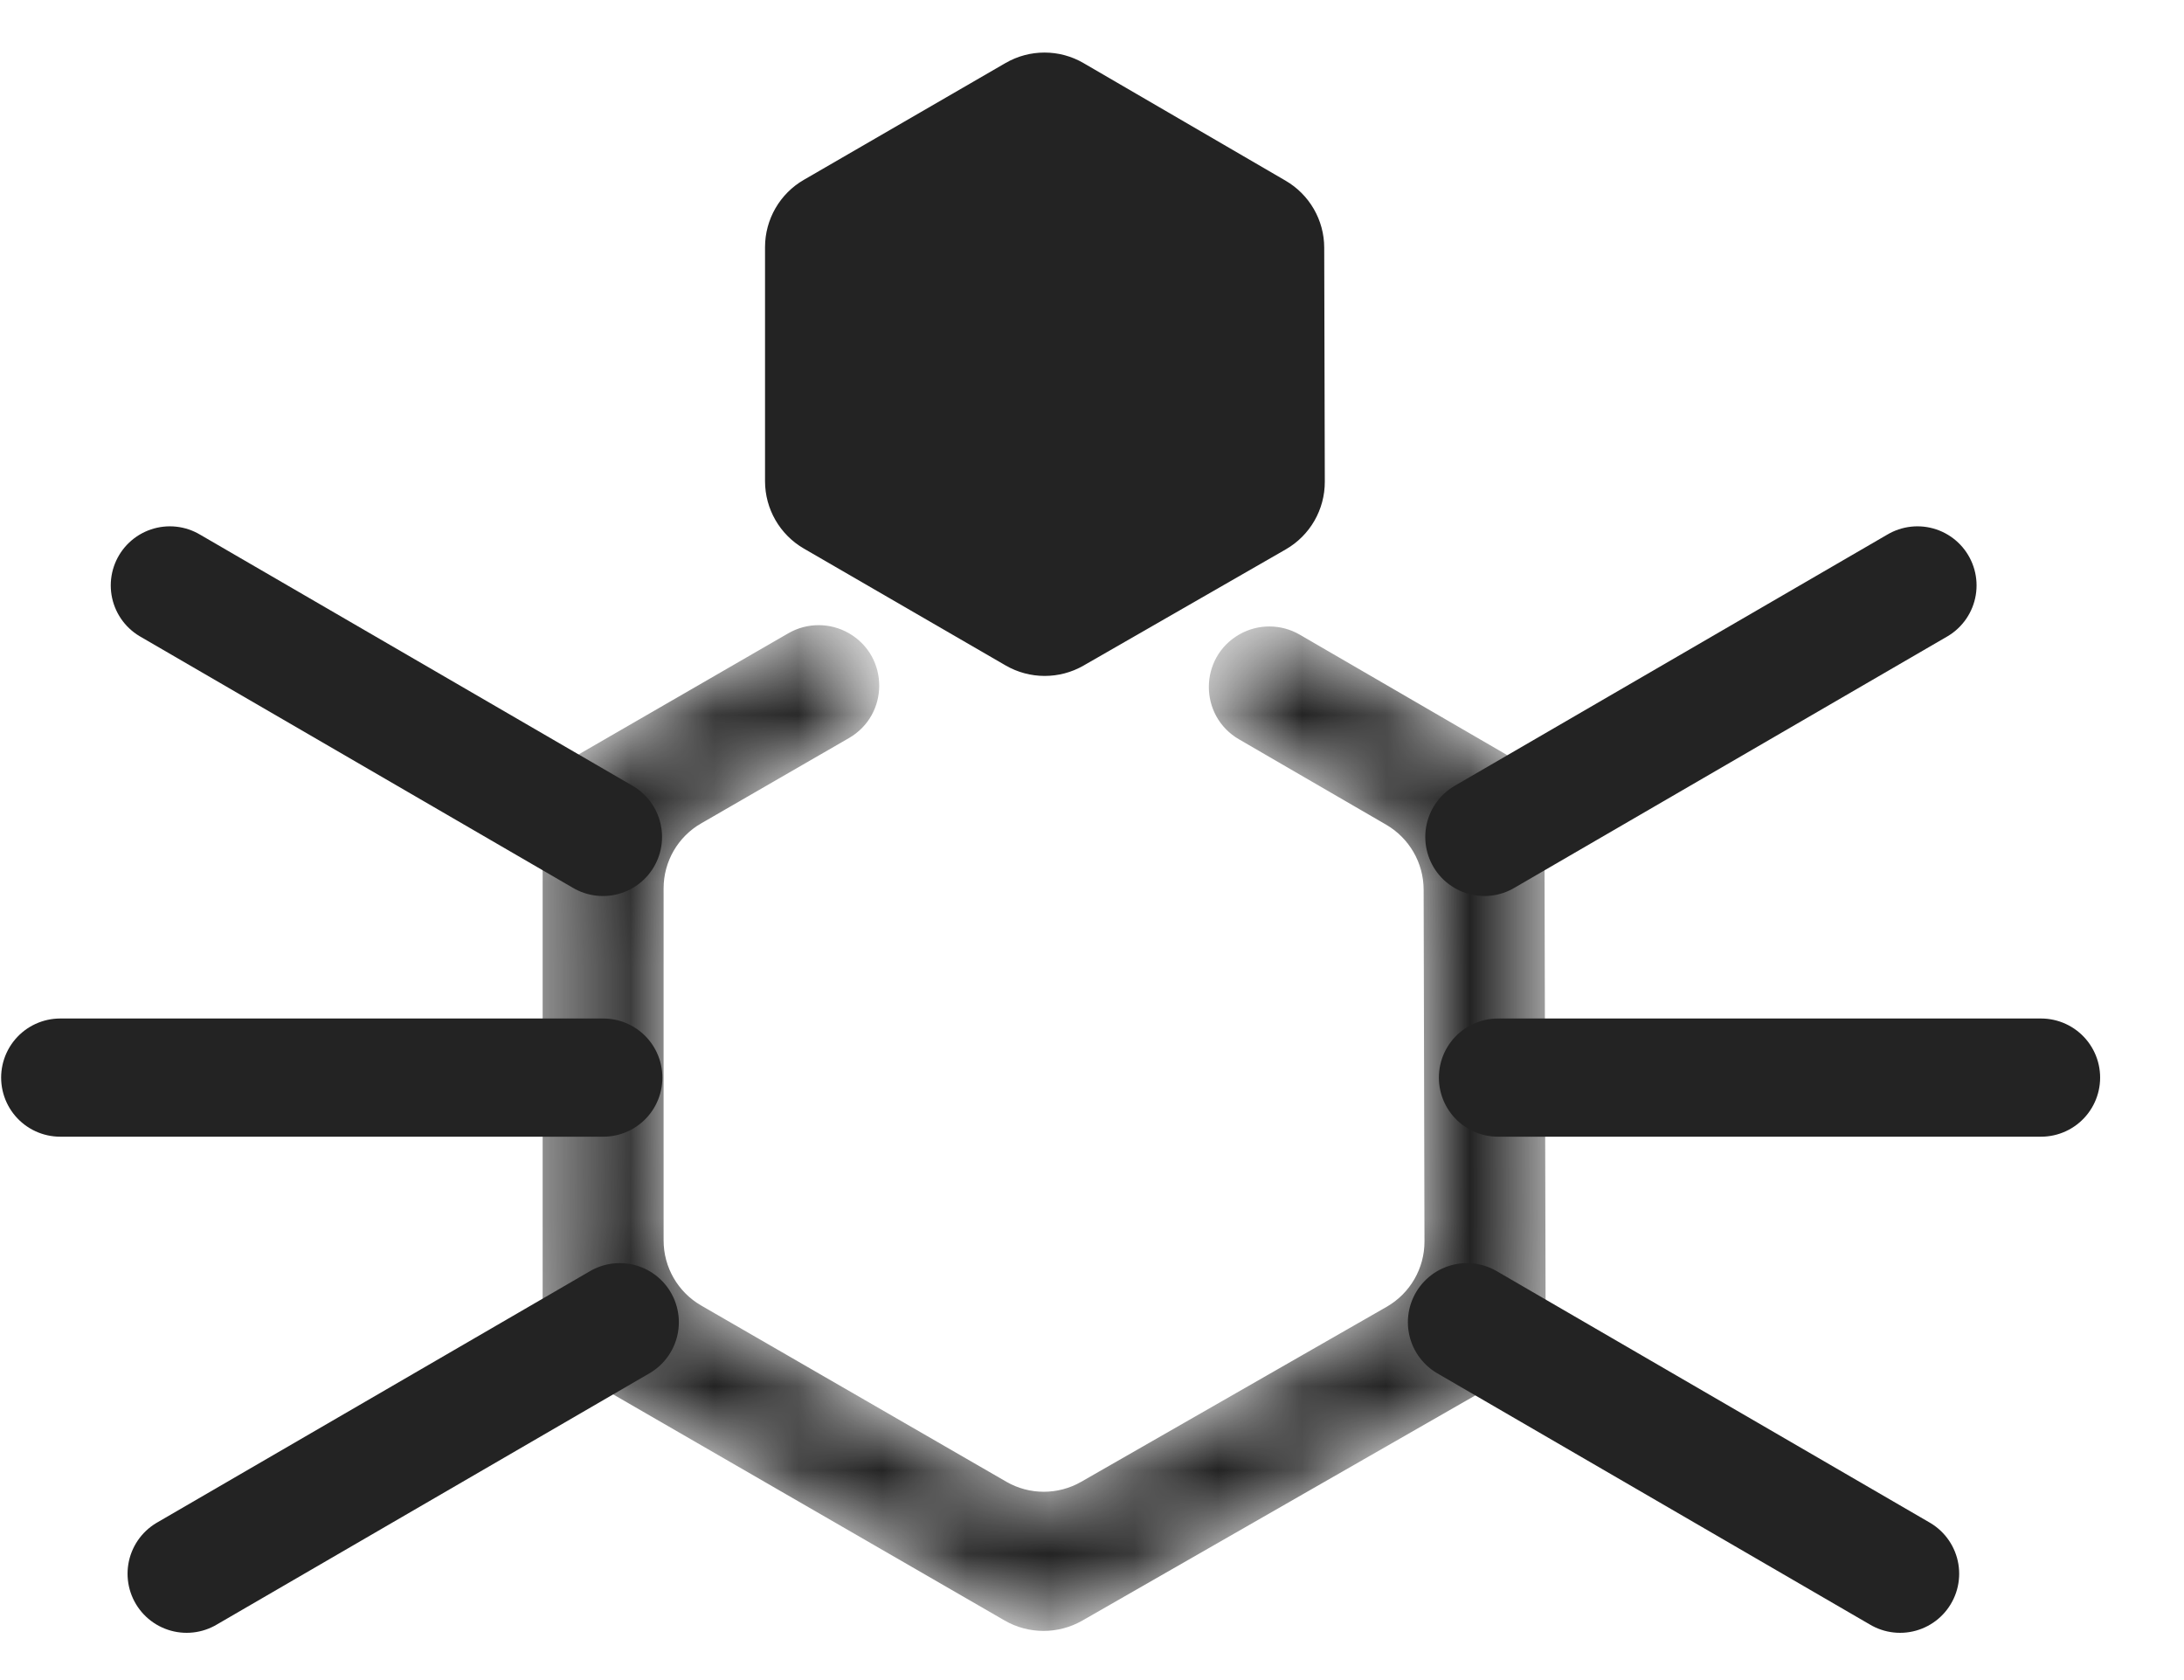 <svg width="26" height="20" viewBox="0 0 26 20" fill="none" xmlns="http://www.w3.org/2000/svg">
<g clip-path="url(#clip0_0_1071)">
<mask id="mask0_0_1071" style="mask-type:alpha" maskUnits="userSpaceOnUse" x="6" y="7" width="13" height="13">
<path fill-rule="evenodd" clip-rule="evenodd" d="M10.098 7.553C9.88 7.427 9.612 7.427 9.395 7.553L6.932 8.975C6.65 9.138 6.477 9.438 6.477 9.763V15.579C6.477 15.904 6.65 16.205 6.932 16.367L11.969 19.276C12.249 19.438 12.595 19.439 12.877 19.278L17.926 16.384C18.209 16.222 18.384 15.919 18.383 15.592L18.369 9.777C18.368 9.454 18.196 9.155 17.916 8.992L15.464 7.57C15.247 7.444 14.979 7.443 14.762 7.568C14.291 7.837 14.289 8.514 14.758 8.786L16.511 9.804C16.791 9.966 16.963 10.265 16.964 10.589L16.974 14.778C16.975 15.105 16.801 15.408 16.517 15.57L12.879 17.655C12.598 17.816 12.252 17.815 11.972 17.653L8.338 15.555C8.057 15.393 7.883 15.092 7.883 14.767V10.575C7.883 10.25 8.057 9.95 8.338 9.787L10.098 8.771C10.567 8.5 10.567 7.823 10.098 7.553Z" fill="#232323"/>
<path d="M10.098 8.771L10.09 8.757L10.098 8.771ZM8.338 9.787L8.33 9.773L8.338 9.787ZM8.338 15.555L8.33 15.57L8.338 15.555ZM12.879 17.655L12.887 17.669L12.879 17.655ZM16.974 14.778L16.991 14.778L16.974 14.778ZM16.517 15.57L16.525 15.585L16.517 15.57ZM16.511 9.804L16.503 9.818L16.511 9.804ZM16.964 10.589L16.948 10.589L16.964 10.589ZM15.464 7.57L15.456 7.584L15.464 7.57ZM14.762 7.568L14.77 7.582L14.762 7.568ZM18.369 9.777L18.386 9.777L18.369 9.777ZM17.916 8.992L17.907 9.007L17.916 8.992ZM17.926 16.384L17.917 16.37L17.926 16.384ZM18.383 15.592L18.367 15.593L18.383 15.592ZM11.969 19.276L11.977 19.262L11.969 19.276ZM12.877 19.278L12.868 19.263L12.877 19.278ZM9.395 7.553L9.386 7.538L9.395 7.553ZM6.94 8.99L9.403 7.567L9.386 7.538L6.923 8.961L6.94 8.99ZM6.493 15.579V9.763H6.46V15.579H6.493ZM11.977 19.262L6.94 16.353L6.923 16.382L11.96 19.291L11.977 19.262ZM17.917 16.37L12.868 19.263L12.885 19.292L17.934 16.399L17.917 16.37ZM18.352 9.777L18.367 15.593L18.4 15.592L18.386 9.777L18.352 9.777ZM15.456 7.584L17.907 9.007L17.924 8.978L15.473 7.555L15.456 7.584ZM14.75 8.801L16.503 9.818L16.519 9.789L14.767 8.772L14.75 8.801ZM16.948 10.589L16.958 14.778L16.991 14.778L16.981 10.589L16.948 10.589ZM16.509 15.556L12.871 17.64L12.887 17.669L16.525 15.585L16.509 15.556ZM11.98 17.639L8.347 15.541L8.33 15.57L11.963 17.668L11.98 17.639ZM7.9 14.767V10.575H7.867V14.767H7.9ZM8.347 9.802L10.107 8.786L10.09 8.757L8.33 9.773L8.347 9.802ZM10.107 8.786C10.587 8.508 10.587 7.815 10.106 7.538L10.089 7.567C10.547 7.831 10.548 8.492 10.09 8.757L10.107 8.786ZM7.9 10.575C7.9 10.256 8.07 9.961 8.347 9.802L8.33 9.773C8.043 9.938 7.867 10.244 7.867 10.575H7.9ZM8.347 15.541C8.07 15.381 7.9 15.086 7.9 14.767H7.867C7.867 15.098 8.043 15.404 8.33 15.57L8.347 15.541ZM12.871 17.64C12.595 17.798 12.255 17.798 11.98 17.639L11.963 17.668C12.249 17.833 12.601 17.833 12.887 17.669L12.871 17.64ZM16.958 14.778C16.959 15.099 16.787 15.396 16.509 15.556L16.525 15.585C16.814 15.419 16.992 15.111 16.991 14.778L16.958 14.778ZM16.503 9.818C16.777 9.978 16.947 10.271 16.948 10.589L16.981 10.589C16.98 10.259 16.804 9.955 16.519 9.789L16.503 9.818ZM14.753 7.553C14.272 7.829 14.27 8.522 14.75 8.801L14.767 8.772C14.309 8.506 14.311 7.845 14.77 7.582L14.753 7.553ZM15.473 7.555C15.25 7.426 14.976 7.425 14.753 7.553L14.77 7.582C14.983 7.46 15.244 7.461 15.456 7.584L15.473 7.555ZM18.386 9.777C18.385 9.448 18.209 9.143 17.924 8.978L17.907 9.007C18.182 9.166 18.352 9.46 18.352 9.777L18.386 9.777ZM17.934 16.399C18.223 16.233 18.401 15.925 18.4 15.592L18.367 15.593C18.367 15.914 18.196 16.21 17.917 16.37L17.934 16.399ZM11.96 19.291C12.246 19.456 12.598 19.456 12.885 19.292L12.868 19.263C12.592 19.422 12.253 19.421 11.977 19.262L11.96 19.291ZM6.46 15.579C6.46 15.91 6.636 16.216 6.923 16.382L6.94 16.353C6.664 16.193 6.493 15.898 6.493 15.579H6.46ZM9.403 7.567C9.615 7.445 9.877 7.445 10.089 7.567L10.106 7.538C9.883 7.41 9.609 7.41 9.386 7.538L9.403 7.567ZM6.923 8.961C6.636 9.126 6.46 9.432 6.46 9.763H6.493C6.493 9.444 6.664 9.149 6.94 8.99L6.923 8.961Z" fill="white"/>
</mask>
<g mask="url(#mask0_0_1071)">
<path fill-rule="evenodd" clip-rule="evenodd" d="M10.098 7.553C9.88 7.427 9.612 7.427 9.395 7.553L6.932 8.975C6.65 9.138 6.477 9.438 6.477 9.763V15.579C6.477 15.904 6.65 16.205 6.932 16.367L11.969 19.276C12.249 19.438 12.595 19.439 12.877 19.278L17.926 16.384C18.209 16.222 18.384 15.919 18.383 15.592L18.369 9.777C18.368 9.454 18.196 9.155 17.916 8.992L15.464 7.57C15.247 7.444 14.979 7.443 14.762 7.568C14.291 7.837 14.289 8.514 14.758 8.786L16.511 9.804C16.791 9.966 16.963 10.265 16.964 10.589L16.974 14.778C16.975 15.105 16.801 15.408 16.517 15.57L12.879 17.655C12.598 17.816 12.252 17.815 11.972 17.653L8.338 15.555C8.057 15.393 7.883 15.092 7.883 14.767V10.575C7.883 10.25 8.057 9.95 8.338 9.787L10.098 8.771C10.567 8.5 10.567 7.823 10.098 7.553Z" fill="#232323"/>
<path d="M10.098 8.771L10.09 8.757L10.098 8.771ZM8.338 9.787L8.33 9.773L8.338 9.787ZM8.338 15.555L8.33 15.57L8.338 15.555ZM12.879 17.655L12.887 17.669L12.879 17.655ZM16.974 14.778L16.991 14.778L16.974 14.778ZM16.517 15.57L16.525 15.585L16.517 15.57ZM16.511 9.804L16.503 9.818L16.511 9.804ZM16.964 10.589L16.948 10.589L16.964 10.589ZM15.464 7.57L15.456 7.584L15.464 7.57ZM14.762 7.568L14.77 7.582L14.762 7.568ZM18.369 9.777L18.386 9.777L18.369 9.777ZM17.916 8.992L17.907 9.007L17.916 8.992ZM17.926 16.384L17.917 16.37L17.926 16.384ZM18.383 15.592L18.367 15.593L18.383 15.592ZM11.969 19.276L11.977 19.262L11.969 19.276ZM12.877 19.278L12.868 19.263L12.877 19.278ZM9.395 7.553L9.386 7.538L9.395 7.553ZM6.94 8.99L9.403 7.567L9.386 7.538L6.923 8.961L6.94 8.99ZM6.493 15.579V9.763H6.46V15.579H6.493ZM11.977 19.262L6.94 16.353L6.923 16.382L11.96 19.291L11.977 19.262ZM17.917 16.37L12.868 19.263L12.885 19.292L17.934 16.399L17.917 16.37ZM18.352 9.777L18.367 15.593L18.4 15.592L18.386 9.777L18.352 9.777ZM15.456 7.584L17.907 9.007L17.924 8.978L15.473 7.555L15.456 7.584ZM14.75 8.801L16.503 9.818L16.519 9.789L14.767 8.772L14.75 8.801ZM16.948 10.589L16.958 14.778L16.991 14.778L16.981 10.589L16.948 10.589ZM16.509 15.556L12.871 17.64L12.887 17.669L16.525 15.585L16.509 15.556ZM11.98 17.639L8.347 15.541L8.33 15.57L11.963 17.668L11.98 17.639ZM7.9 14.767V10.575H7.867V14.767H7.9ZM8.347 9.802L10.107 8.786L10.09 8.757L8.33 9.773L8.347 9.802ZM10.107 8.786C10.587 8.508 10.587 7.815 10.106 7.538L10.089 7.567C10.547 7.831 10.548 8.492 10.09 8.757L10.107 8.786ZM7.9 10.575C7.9 10.256 8.07 9.961 8.347 9.802L8.33 9.773C8.043 9.938 7.867 10.244 7.867 10.575H7.9ZM8.347 15.541C8.07 15.381 7.9 15.086 7.9 14.767H7.867C7.867 15.098 8.043 15.404 8.33 15.57L8.347 15.541ZM12.871 17.64C12.595 17.798 12.255 17.798 11.98 17.639L11.963 17.668C12.249 17.833 12.601 17.833 12.887 17.669L12.871 17.64ZM16.958 14.778C16.959 15.099 16.787 15.396 16.509 15.556L16.525 15.585C16.814 15.419 16.992 15.111 16.991 14.778L16.958 14.778ZM16.503 9.818C16.777 9.978 16.947 10.271 16.948 10.589L16.981 10.589C16.98 10.259 16.804 9.955 16.519 9.789L16.503 9.818ZM14.753 7.553C14.272 7.829 14.27 8.522 14.75 8.801L14.767 8.772C14.309 8.506 14.311 7.845 14.77 7.582L14.753 7.553ZM15.473 7.555C15.25 7.426 14.976 7.425 14.753 7.553L14.77 7.582C14.983 7.46 15.244 7.461 15.456 7.584L15.473 7.555ZM18.386 9.777C18.385 9.448 18.209 9.143 17.924 8.978L17.907 9.007C18.182 9.166 18.352 9.46 18.352 9.777L18.386 9.777ZM17.934 16.399C18.223 16.233 18.401 15.925 18.4 15.592L18.367 15.593C18.367 15.914 18.196 16.21 17.917 16.37L17.934 16.399ZM11.96 19.291C12.246 19.456 12.598 19.456 12.885 19.292L12.868 19.263C12.592 19.422 12.253 19.421 11.977 19.262L11.96 19.291ZM6.46 15.579C6.46 15.91 6.636 16.216 6.923 16.382L6.94 16.353C6.664 16.193 6.493 15.898 6.493 15.579H6.46ZM9.403 7.567C9.615 7.445 9.877 7.445 10.089 7.567L10.106 7.538C9.883 7.41 9.609 7.41 9.386 7.538L9.403 7.567ZM6.923 8.961C6.636 9.126 6.46 9.432 6.46 9.763H6.493C6.493 9.444 6.664 9.149 6.94 8.99L6.923 8.961Z" fill="#232323"/>
</g>
<path d="M15.298 6.526L12.891 7.909C12.609 8.071 12.262 8.07 11.981 7.908L9.578 6.516C9.297 6.353 9.124 6.053 9.124 5.728V2.942C9.124 2.618 9.297 2.317 9.578 2.155L11.978 0.765C12.261 0.601 12.61 0.601 12.892 0.766L15.296 2.165C15.575 2.327 15.748 2.626 15.748 2.949L15.755 5.734C15.756 6.061 15.582 6.363 15.298 6.526Z" fill="#232323" stroke="#232323" stroke-width="0.033"/>
<path d="M0.717 12.828L7.182 12.828" stroke="#232323" stroke-width="1.407" stroke-linecap="round"/>
<path d="M17.833 12.828L24.298 12.828" stroke="#232323" stroke-width="1.407" stroke-linecap="round"/>
<path d="M2.222 18.734L7.378 15.74" stroke="#232323" stroke-width="1.407" stroke-linecap="round"/>
<path d="M22.62 18.734L17.464 15.74" stroke="#232323" stroke-width="1.407" stroke-linecap="round"/>
<path d="M2.022 6.969L7.178 9.963" stroke="#232323" stroke-width="1.407" stroke-linecap="round"/>
<path d="M22.827 6.969L17.671 9.963" stroke="#232323" stroke-width="1.407" stroke-linecap="round"/>
</g>
<defs>
<clipPath id="clip0_0_1071">
<rect width="25.052" height="19" fill="white" transform="translate(0 0.5)"/>
</clipPath>
</defs>
</svg>
